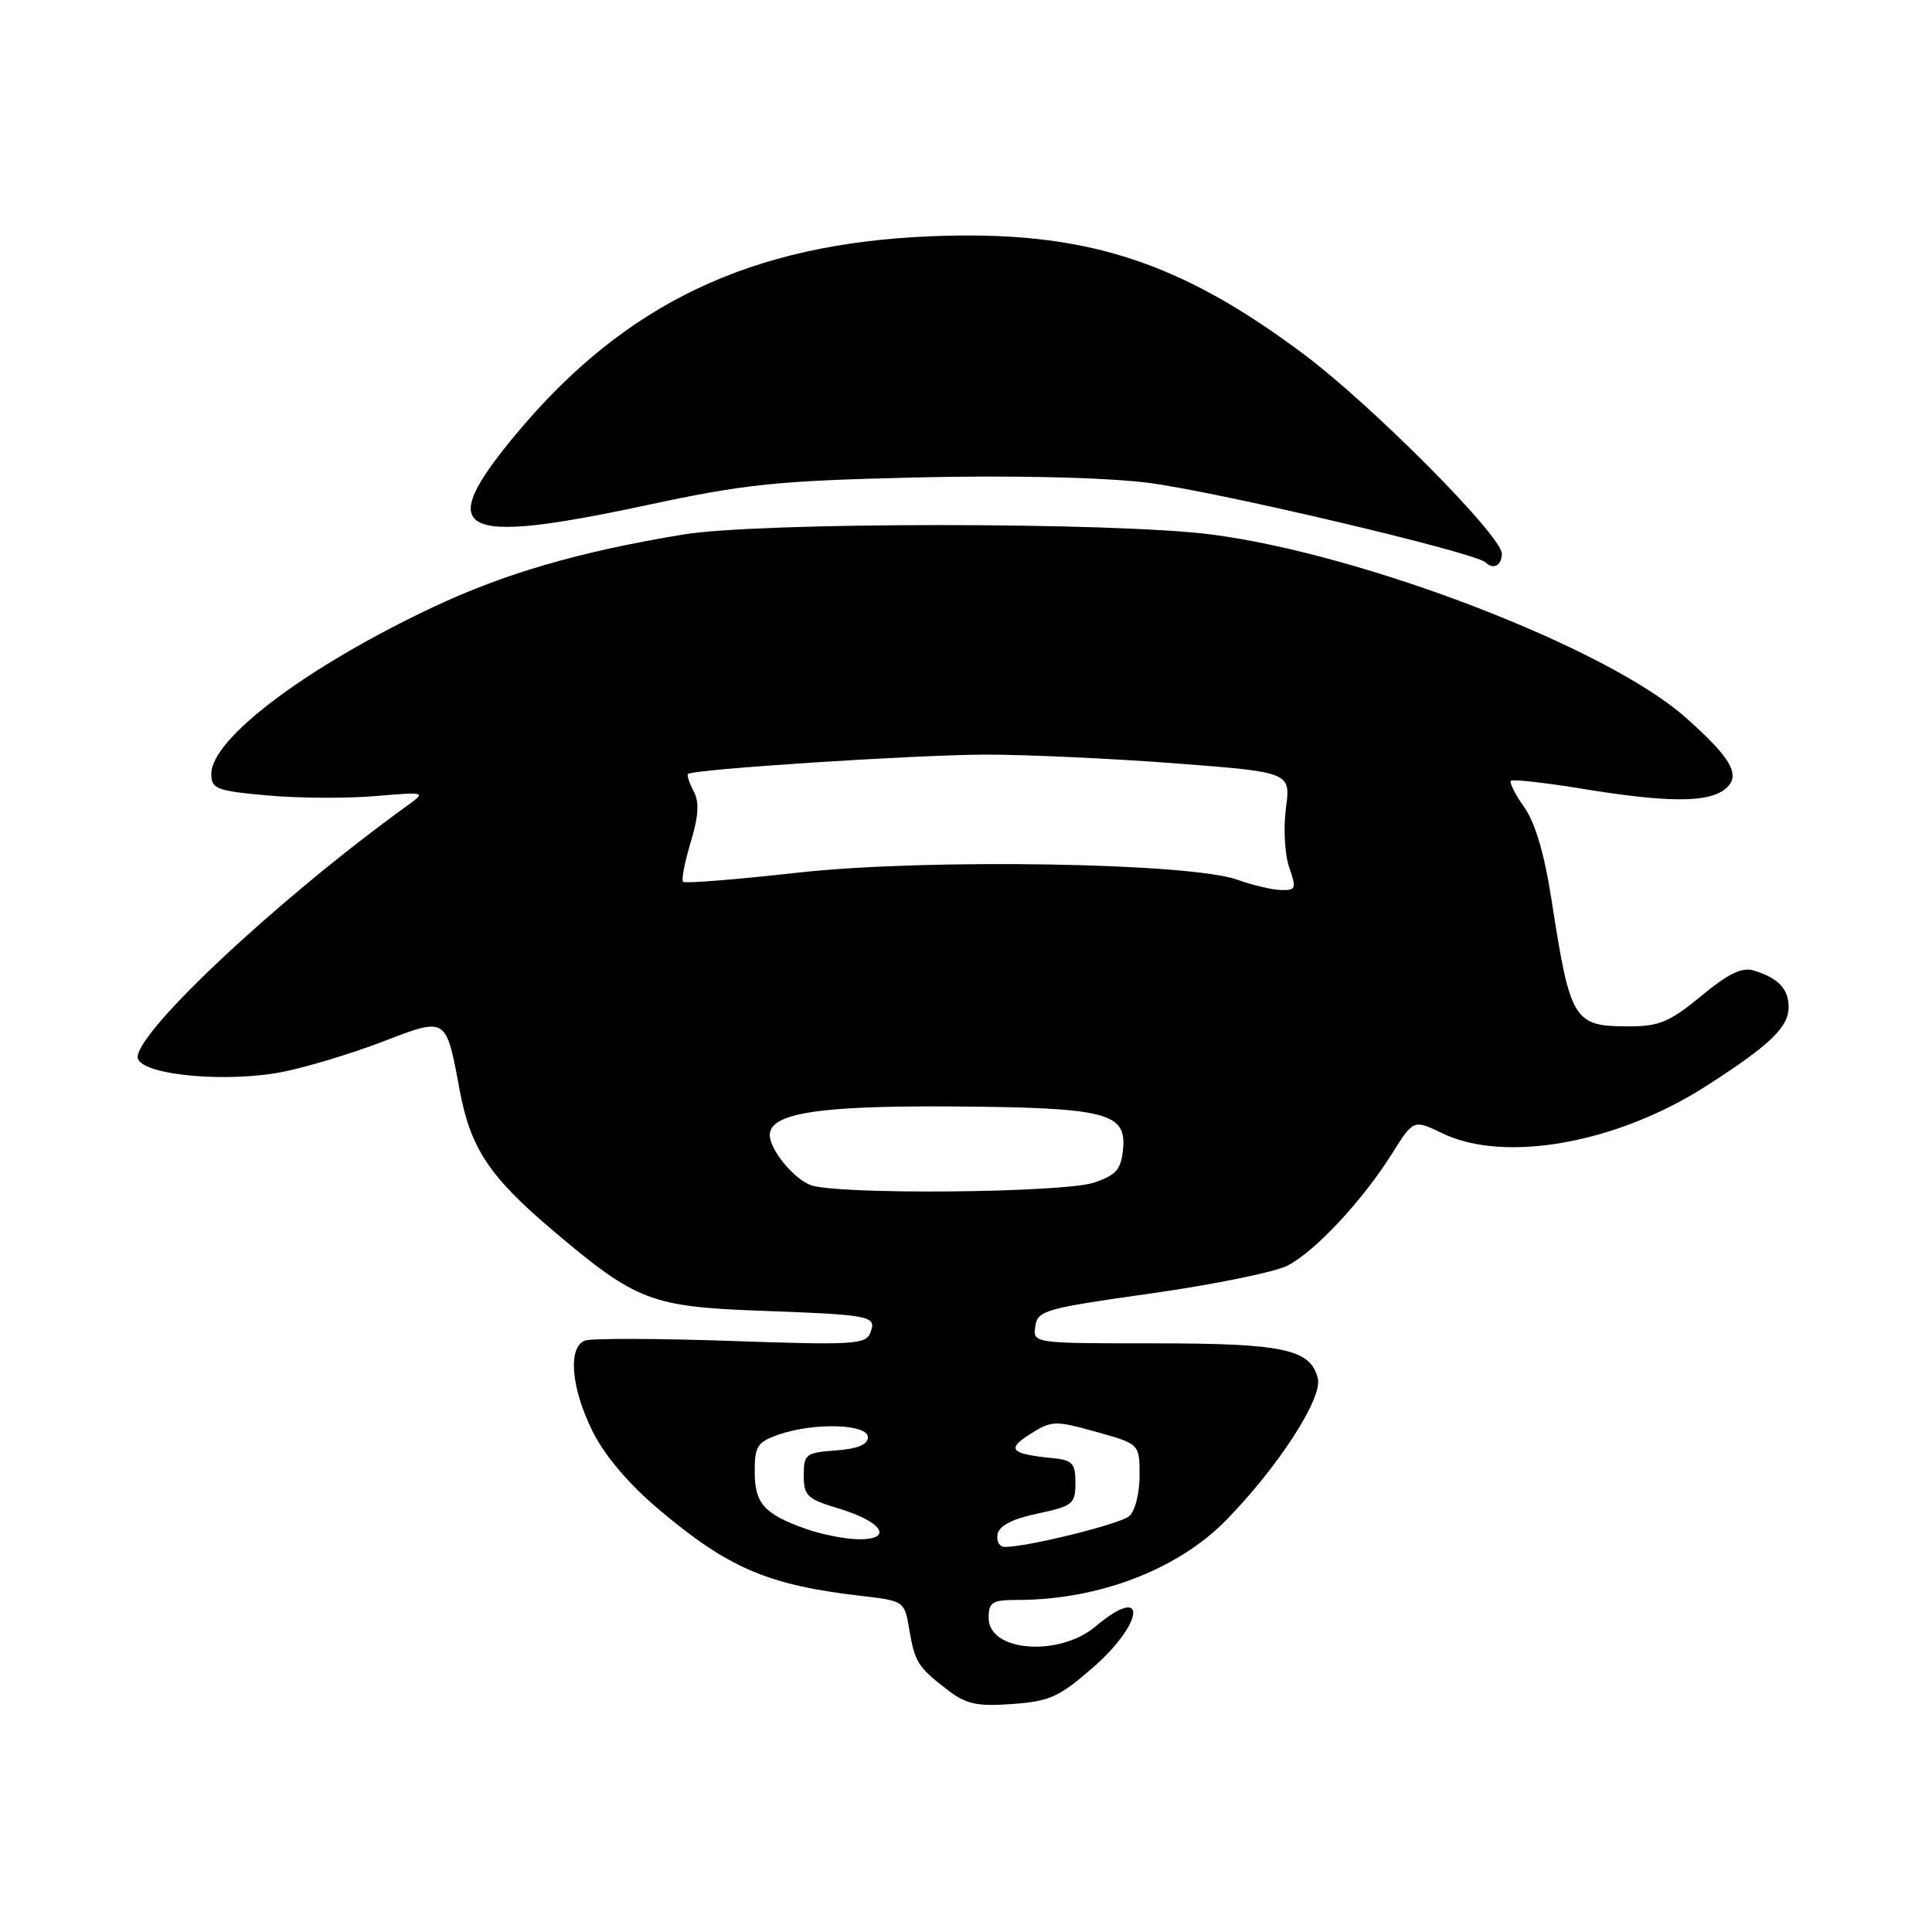 <?xml version="1.0" encoding="UTF-8" standalone="no"?>
<!DOCTYPE svg PUBLIC "-//W3C//DTD SVG 1.1//EN" "http://www.w3.org/Graphics/SVG/1.1/DTD/svg11.dtd" >
<svg xmlns="http://www.w3.org/2000/svg" xmlns:xlink="http://www.w3.org/1999/xlink" version="1.1" viewBox="0 0 256 256">
 <g >
 <path fill="currentColor"
d=" M 144.83 220.95 C 151.71 214.93 152.04 209.73 145.18 215.50 C 140.32 219.59 131.00 218.87 131.00 214.39 C 131.00 212.28 131.46 212.00 134.86 212.00 C 145.54 212.00 156.05 207.98 162.44 201.46 C 169.36 194.40 175.28 185.25 174.62 182.64 C 173.65 178.76 170.08 178.00 152.88 178.00 C 136.86 178.00 136.86 178.00 137.18 175.75 C 137.48 173.64 138.45 173.37 152.56 171.38 C 160.84 170.21 168.96 168.55 170.61 167.70 C 174.26 165.81 180.53 159.10 184.42 152.91 C 187.30 148.33 187.30 148.33 191.10 150.16 C 199.37 154.16 214.23 151.50 226.07 143.91 C 234.52 138.49 237.00 136.12 237.00 133.45 C 237.00 131.03 235.63 129.59 232.39 128.60 C 230.82 128.12 229.01 129.00 225.41 131.98 C 221.25 135.41 219.85 136.00 215.84 136.00 C 208.50 136.00 208.08 135.31 205.59 119.27 C 204.65 113.16 203.42 109.00 201.97 106.96 C 200.77 105.27 199.97 103.69 200.21 103.46 C 200.44 103.23 204.65 103.70 209.57 104.50 C 220.72 106.33 226.10 106.38 228.44 104.67 C 230.84 102.91 229.59 100.57 223.27 95.00 C 212.85 85.81 180.75 73.45 160.50 70.82 C 147.67 69.16 100.53 69.16 90.50 70.83 C 76.75 73.10 66.83 75.99 57.34 80.47 C 40.62 88.36 28.00 97.86 28.00 102.55 C 28.00 104.53 28.68 104.79 35.43 105.40 C 39.51 105.77 45.93 105.81 49.68 105.49 C 56.44 104.92 56.48 104.93 54.02 106.71 C 36.61 119.27 17.22 137.52 18.29 140.32 C 19.14 142.52 30.30 143.49 37.61 142.00 C 40.85 141.34 46.77 139.54 50.77 138.00 C 59.20 134.75 59.10 134.69 60.89 144.36 C 62.33 152.15 64.82 155.91 73.36 163.13 C 84.33 172.41 86.26 173.15 100.93 173.69 C 115.56 174.23 116.18 174.36 115.32 176.61 C 114.73 178.15 113.00 178.25 96.83 177.68 C 87.02 177.34 78.32 177.32 77.50 177.64 C 75.21 178.52 75.68 183.96 78.52 189.66 C 80.11 192.86 83.30 196.63 87.21 199.93 C 96.49 207.79 101.78 210.05 114.17 211.47 C 119.78 212.12 119.85 212.17 120.47 215.83 C 121.22 220.26 121.61 220.88 125.50 223.88 C 128.02 225.82 129.40 226.13 134.12 225.79 C 139.08 225.44 140.35 224.86 144.83 220.95 Z  M 199.00 73.37 C 199.00 71.00 181.84 53.73 172.71 46.90 C 156.11 34.48 143.57 30.50 123.50 31.30 C 99.49 32.25 82.79 40.20 68.34 57.57 C 57.45 70.67 60.50 72.32 85.67 66.94 C 98.79 64.13 102.88 63.71 121.19 63.27 C 133.78 62.97 145.76 63.23 151.79 63.93 C 160.35 64.92 195.53 73.20 196.86 74.53 C 197.87 75.54 199.00 74.92 199.00 73.37 Z  M 132.18 203.30 C 132.40 202.16 134.15 201.26 137.50 200.55 C 142.15 199.56 142.50 199.28 142.50 196.49 C 142.50 193.90 142.10 193.46 139.50 193.21 C 133.89 192.66 133.31 192.04 136.52 190.01 C 139.35 188.22 139.80 188.21 145.25 189.73 C 151.00 191.33 151.00 191.33 151.00 195.54 C 151.00 197.91 150.39 200.26 149.61 200.91 C 148.35 201.96 136.31 204.94 133.18 204.98 C 132.45 204.99 132.00 204.24 132.18 203.30 Z  M 106.74 202.57 C 101.24 200.61 100.00 199.21 100.00 194.98 C 100.00 191.63 100.37 191.07 103.15 190.10 C 107.85 188.46 115.00 188.67 115.00 190.44 C 115.00 191.42 113.64 191.98 110.75 192.19 C 106.76 192.48 106.50 192.69 106.50 195.50 C 106.50 198.21 106.96 198.64 111.21 199.91 C 116.96 201.64 118.44 204.02 113.72 203.96 C 111.95 203.93 108.81 203.31 106.74 202.57 Z  M 107.36 157.01 C 105.06 156.08 102.00 152.30 102.00 150.40 C 102.00 147.51 108.40 146.50 126.00 146.61 C 146.55 146.75 149.28 147.42 148.81 152.25 C 148.55 154.96 147.92 155.70 145.00 156.69 C 140.92 158.08 110.65 158.34 107.36 157.01 Z  M 164.00 116.58 C 157.75 114.31 122.73 113.74 105.72 115.63 C 97.60 116.54 90.75 117.09 90.51 116.84 C 90.27 116.60 90.72 114.25 91.52 111.60 C 92.58 108.08 92.68 106.27 91.90 104.82 C 91.32 103.72 90.99 102.70 91.17 102.55 C 91.92 101.92 121.53 100.00 130.65 99.99 C 136.07 99.99 147.37 100.51 155.76 101.15 C 171.03 102.32 171.03 102.32 170.39 107.10 C 170.04 109.72 170.24 113.25 170.83 114.94 C 171.81 117.76 171.72 117.99 169.70 117.93 C 168.49 117.89 165.93 117.28 164.00 116.58 Z "/>
</g>
</svg>